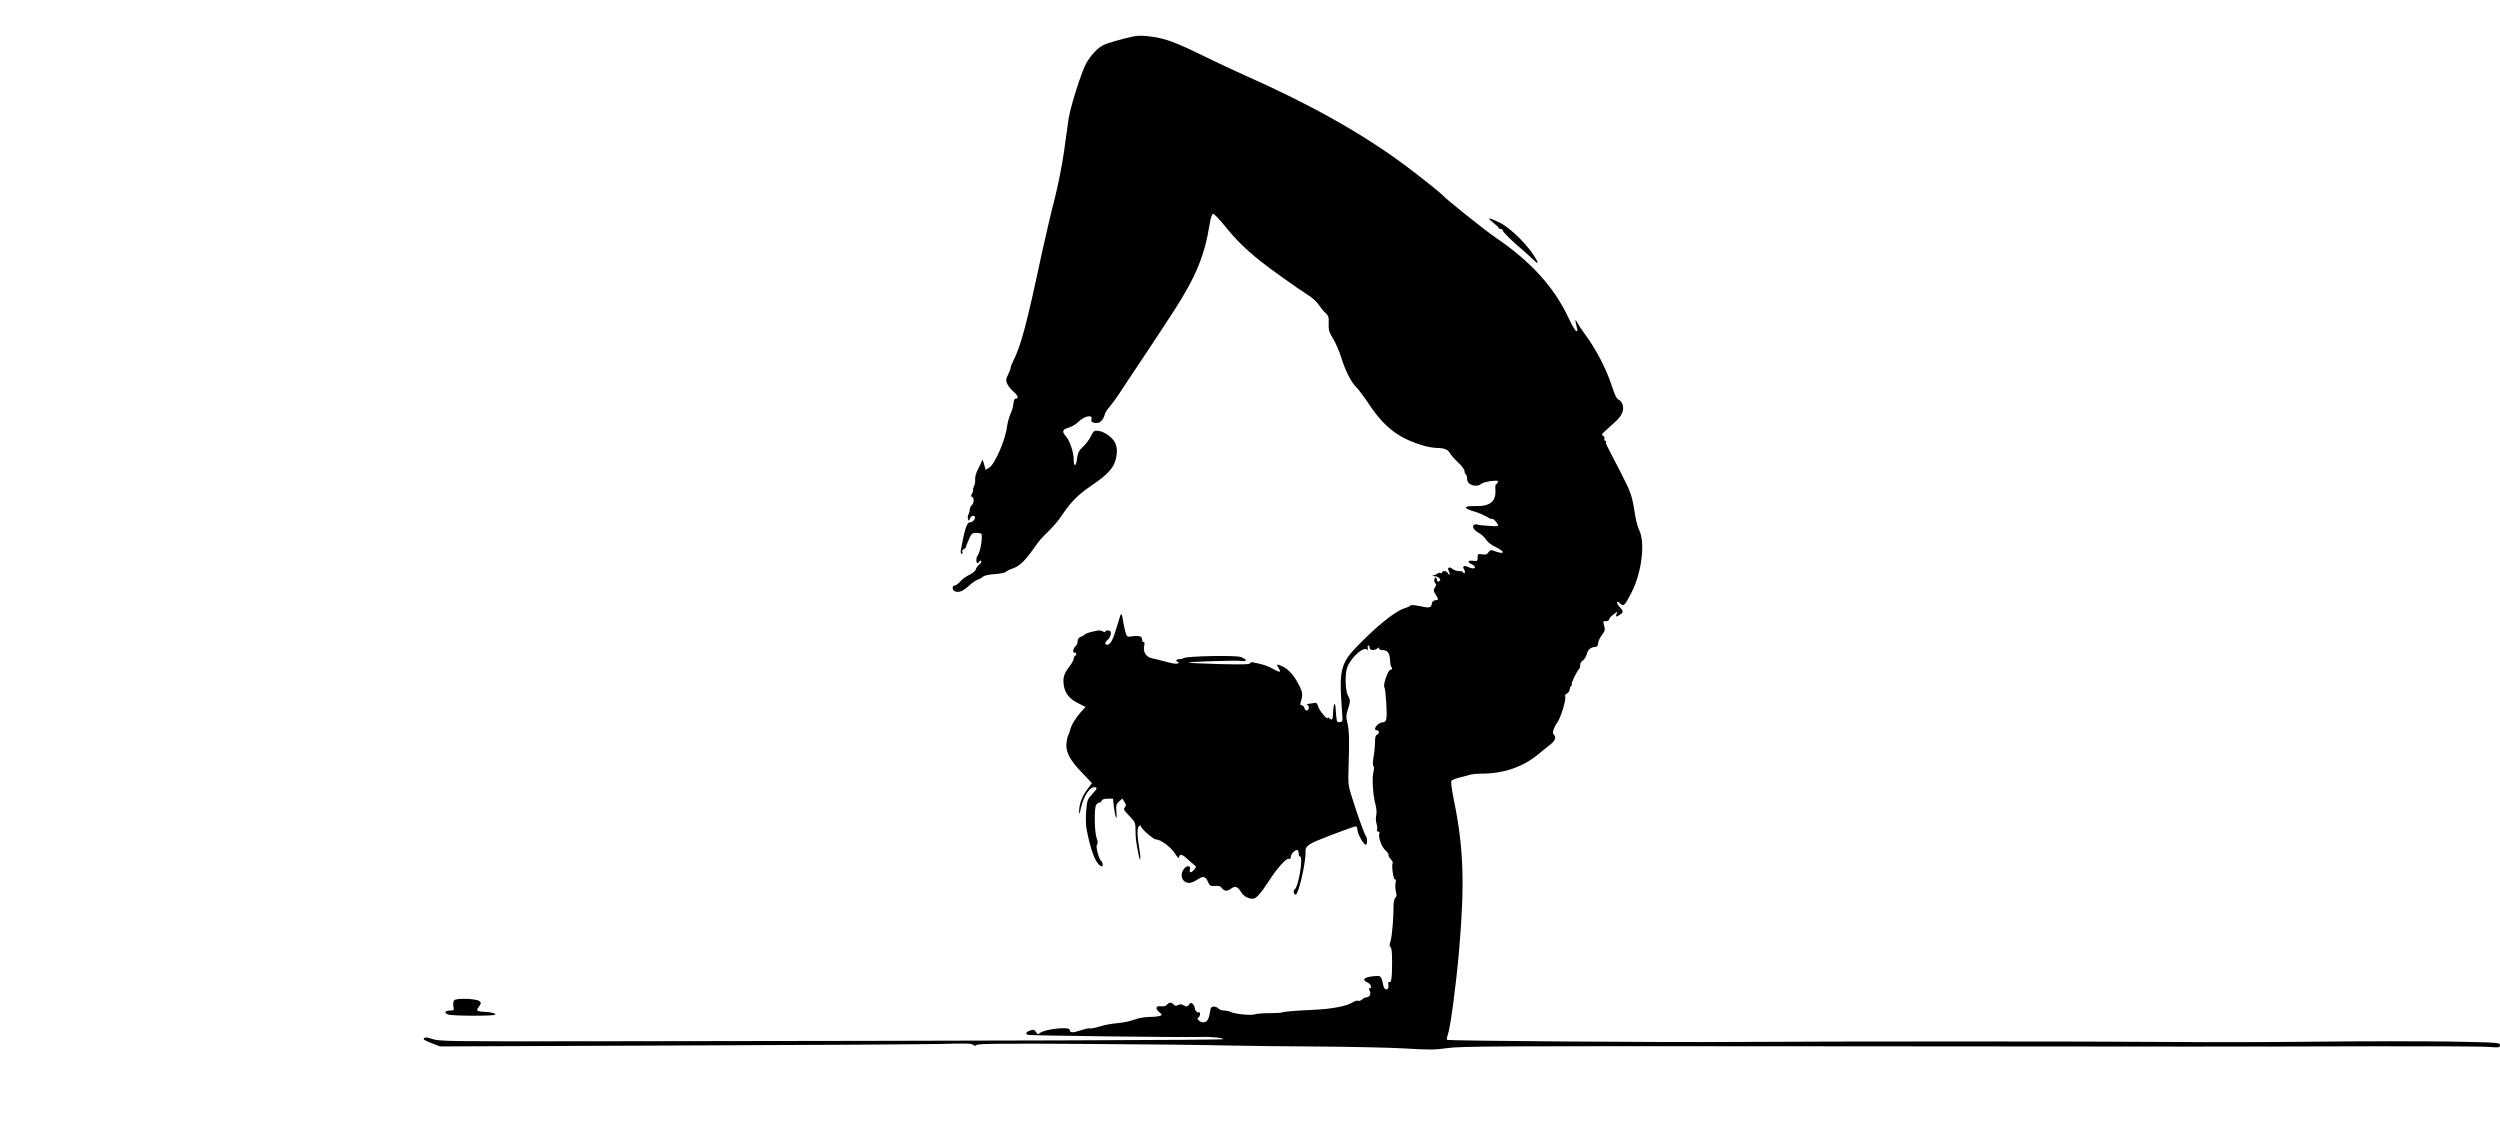 <?xml version="1.0" standalone="no"?>
<!DOCTYPE svg PUBLIC "-//W3C//DTD SVG 20010904//EN"
 "http://www.w3.org/TR/2001/REC-SVG-20010904/DTD/svg10.dtd">
<svg version="1.0" xmlns="http://www.w3.org/2000/svg"
 width="1900pt" height="854pt" viewBox="0 0 1900 854"
 preserveAspectRatio="xMidYMid meet">
<g transform="translate(0,854) scale(0.1,-0.1)"
fill="#000000" stroke="none">
<path d="M8600 8260 c-76 -16 -190 -49 -217 -64 -42 -21 -97 -81 -128 -138
-38 -70 -120 -329 -134 -423 -6 -44 -23 -160 -36 -257 -14 -99 -46 -256 -71
-355 -26 -98 -68 -281 -96 -408 -116 -544 -159 -705 -220 -824 -10 -19 -18
-41 -18 -49 0 -7 -9 -30 -19 -50 -16 -32 -17 -42 -7 -67 7 -17 30 -45 50 -63
35 -30 40 -52 13 -52 -7 0 -13 -17 -15 -37 -1 -21 -11 -56 -22 -78 -10 -22
-22 -65 -26 -95 -13 -104 -93 -289 -136 -314 l-27 -17 -12 43 c-10 34 -13 39
-18 23 -3 -11 -17 -40 -29 -63 -14 -25 -22 -57 -21 -75 2 -18 -2 -42 -9 -53
-6 -12 -9 -24 -6 -27 3 -3 -1 -15 -8 -27 -10 -18 -10 -24 0 -27 17 -6 15 -48
-3 -63 -8 -7 -15 -21 -15 -32 0 -11 -4 -28 -10 -38 -5 -10 -7 -26 -3 -36 6
-15 7 -15 14 4 9 24 39 30 39 9 0 -18 -21 -37 -40 -37 -22 0 -40 -57 -67 -207
-3 -21 -1 -33 6 -33 6 0 8 7 5 15 -4 8 1 17 10 21 9 3 16 10 16 14 0 5 10 31
23 59 21 48 24 51 60 51 22 0 37 -5 38 -12 4 -53 -13 -139 -33 -163 -11 -13
-10 -55 1 -55 5 0 11 6 14 13 2 6 8 8 13 4 5 -5 0 -16 -12 -26 -12 -9 -25 -27
-28 -39 -4 -13 -26 -30 -51 -42 -23 -11 -54 -33 -68 -50 -14 -16 -33 -30 -41
-30 -23 0 -20 -38 4 -45 30 -10 60 3 106 45 23 21 52 41 65 45 13 4 32 14 41
23 11 9 45 16 90 19 39 3 77 10 82 17 6 6 29 18 51 25 50 16 93 57 153 141 55
78 57 81 127 149 30 30 72 79 92 110 72 107 123 159 227 230 141 96 182 146
193 240 4 35 0 58 -12 85 -21 44 -86 89 -132 92 -28 3 -33 -2 -52 -41 -11 -24
-38 -60 -60 -80 -31 -29 -39 -45 -44 -81 -7 -68 -27 -81 -27 -18 0 57 -30 147
-60 179 -32 34 -25 53 22 65 22 7 55 25 71 42 50 49 116 61 102 18 -4 -13 2
-19 26 -24 35 -7 63 18 75 64 4 14 19 39 34 55 15 17 45 57 67 90 22 33 56 85
76 115 170 254 284 427 351 531 166 259 231 417 269 654 9 55 18 80 27 80 8 0
49 -43 91 -95 80 -100 156 -175 268 -264 73 -59 276 -203 364 -260 31 -19 67
-52 80 -73 14 -21 36 -49 51 -62 23 -22 26 -31 24 -80 -2 -49 2 -64 34 -116
20 -33 49 -100 64 -150 29 -94 77 -187 114 -220 12 -11 58 -72 101 -137 118
-173 228 -254 419 -308 25 -7 65 -14 90 -14 61 -2 84 -12 100 -41 8 -14 35
-45 62 -70 26 -24 48 -53 48 -64 0 -11 5 -23 10 -26 6 -3 10 -19 10 -35 0 -46
71 -69 109 -36 9 7 42 16 73 20 49 5 57 4 52 -9 -4 -8 -10 -15 -14 -15 -5 0
-7 -19 -5 -42 6 -89 -40 -127 -152 -124 -95 2 -96 -17 -3 -43 25 -7 64 -24 88
-37 23 -14 42 -22 42 -18 0 10 30 -17 41 -38 10 -19 7 -19 -63 -15 -40 2 -80
7 -88 10 -8 4 -21 3 -28 -2 -19 -12 1 -43 43 -65 17 -10 39 -31 49 -47 11 -18
39 -40 72 -56 70 -33 75 -59 7 -36 -45 16 -47 16 -61 -5 -11 -16 -20 -19 -48
-15 -32 5 -34 4 -34 -24 0 -27 -2 -29 -35 -25 -41 5 -46 -10 -10 -26 27 -13
34 -32 10 -32 -8 0 -26 5 -40 12 -31 14 -43 4 -27 -22 7 -12 8 -21 2 -25 -6
-3 -10 -1 -10 4 0 6 -14 11 -32 11 -17 0 -39 7 -49 16 -24 21 -43 10 -28 -17
6 -12 8 -23 5 -26 -3 -3 -8 2 -12 11 -7 18 -44 22 -44 5 0 -5 -5 -7 -10 -4 -6
4 -16 2 -23 -3 -7 -5 -21 -12 -32 -15 -16 -4 -15 -5 6 -6 27 -1 54 -23 42 -34
-11 -12 -23 -8 -23 8 0 8 -4 15 -10 15 -13 0 -13 -37 1 -45 7 -5 5 -14 -5 -29
-13 -21 -13 -26 5 -55 24 -39 24 -39 -3 -43 -15 -2 -24 -11 -26 -26 -5 -32
-18 -35 -95 -18 -37 7 -67 10 -67 5 0 -4 -17 -13 -38 -19 -60 -16 -176 -103
-302 -226 -202 -198 -206 -210 -178 -599 3 -35 0 -40 -19 -43 -17 -3 -23 2
-24 17 -1 12 -3 26 -4 31 -1 6 -3 28 -4 50 -2 61 -16 48 -19 -17 -3 -65 -6
-71 -27 -53 -8 7 -15 9 -15 4 0 -19 -61 52 -71 84 -10 31 -14 34 -41 28 -17
-3 -36 -6 -42 -6 -6 0 -5 -4 3 -9 15 -10 8 -41 -10 -41 -6 0 -13 9 -16 20 -3
11 -12 20 -20 20 -11 0 -13 6 -8 23 18 57 16 75 -14 133 -36 70 -76 115 -121
138 -46 22 -53 20 -34 -9 24 -37 14 -39 -40 -9 -42 24 -80 36 -153 50 -13 3
-23 -1 -23 -7 0 -9 -58 -10 -231 -6 -128 4 -234 8 -236 11 -7 7 366 19 403 13
46 -8 41 13 -7 30 -39 14 -402 7 -431 -8 -9 -5 -26 -9 -37 -9 -12 0 -21 -4
-21 -10 0 -5 5 -10 12 -10 8 0 9 -3 1 -11 -7 -7 -34 -4 -89 11 -43 12 -89 23
-100 25 -54 8 -81 50 -67 104 3 12 1 21 -6 21 -6 0 -11 9 -11 19 0 25 -21 32
-73 25 -42 -6 -42 -6 -54 33 -6 21 -15 62 -19 91 -4 29 -10 50 -14 45 -4 -4
-19 -51 -34 -103 -28 -95 -47 -130 -73 -130 -19 0 -16 19 6 38 11 10 21 28 23
42 2 19 -2 26 -19 28 -13 2 -23 -1 -23 -7 0 -8 -6 -7 -19 1 -15 9 -32 9 -76
-2 -31 -7 -58 -17 -61 -22 -3 -5 -17 -13 -30 -18 -16 -7 -24 -17 -24 -34 0
-13 -6 -29 -14 -35 -20 -17 -27 -51 -10 -51 16 0 19 -16 4 -25 -5 -3 -10 -14
-10 -23 0 -9 -16 -36 -34 -60 -40 -50 -50 -86 -41 -142 10 -61 43 -102 108
-134 l57 -29 -33 -36 c-42 -47 -74 -99 -83 -136 -4 -16 -10 -34 -14 -40 -4 -5
-11 -31 -14 -58 -10 -68 23 -132 118 -230 l75 -79 -39 -52 c-39 -51 -60 -114
-59 -171 1 -19 5 -8 13 30 20 96 74 175 112 161 14 -5 10 -13 -24 -50 -38 -41
-40 -47 -47 -129 -4 -50 -3 -108 3 -139 30 -156 66 -253 102 -276 17 -11 20
-10 20 7 0 11 -4 22 -10 26 -18 11 -45 114 -33 126 8 8 7 22 -3 51 -16 47 -19
220 -4 249 6 10 17 19 24 19 8 0 16 7 20 15 3 10 19 15 45 15 l40 0 6 -57 c10
-85 26 -125 20 -48 -4 54 -3 62 19 83 l25 23 17 -26 c13 -20 14 -28 4 -40 -14
-17 -13 -18 46 -80 31 -34 34 -41 34 -100 0 -56 6 -98 26 -194 11 -49 15 -10
5 45 -19 106 -21 172 -5 185 8 7 14 7 14 1 0 -18 95 -102 116 -102 35 0 112
-57 144 -107 16 -26 30 -41 30 -31 0 26 23 28 50 2 14 -13 38 -35 55 -48 29
-24 30 -24 11 -45 -24 -27 -40 -27 -33 0 8 30 -20 35 -43 8 -38 -47 -17 -109
38 -109 14 0 42 11 62 25 43 30 62 26 81 -18 13 -29 18 -32 53 -30 30 2 43 -2
53 -17 17 -24 40 -25 67 -5 31 24 52 18 75 -20 20 -35 54 -55 92 -55 26 0 58
36 120 131 64 100 136 180 154 172 10 -3 15 1 15 14 0 21 29 53 48 53 7 0 12
-11 12 -25 0 -14 4 -25 10 -25 27 0 -11 -232 -42 -251 -12 -7 -4 -39 9 -39 22
1 78 245 75 326 -2 39 15 54 98 89 94 39 273 105 285 105 6 0 11 -13 12 -30 2
-31 47 -110 63 -110 12 0 13 53 1 65 -10 11 -69 174 -109 305 -25 78 -27 96
-23 215 7 210 5 287 -9 342 -11 45 -10 59 4 102 20 62 20 69 0 106 -21 38 -23
169 -4 216 35 84 136 167 154 127 3 -7 3 -1 1 15 -2 15 0 25 6 22 5 -4 9 -13
9 -21 0 -17 41 -19 58 -2 9 9 12 9 12 0 0 -7 10 -12 23 -12 40 0 59 -22 61
-73 1 -26 5 -50 9 -53 11 -11 8 -24 -5 -24 -18 0 -58 -113 -47 -132 11 -20 23
-210 15 -242 -4 -18 -13 -26 -29 -26 -22 0 -57 -31 -57 -50 0 -6 7 -10 15 -10
8 0 15 -6 15 -14 0 -8 -7 -16 -15 -20 -11 -4 -15 -21 -15 -59 0 -29 -5 -79
-11 -111 -7 -38 -7 -62 -1 -68 6 -6 6 -23 0 -46 -12 -43 -4 -175 16 -247 8
-30 10 -62 5 -83 -4 -19 -3 -47 3 -63 5 -16 7 -36 4 -44 -3 -9 0 -15 9 -15 9
0 12 -6 8 -15 -10 -27 18 -104 47 -128 14 -13 25 -28 23 -34 -3 -7 5 -21 17
-33 11 -11 18 -25 14 -31 -10 -17 7 -130 18 -123 7 5 9 -5 4 -27 -3 -19 -2
-49 3 -67 7 -24 6 -35 -5 -46 -7 -8 -13 -32 -13 -53 1 -86 -10 -230 -22 -272
-10 -34 -10 -46 -1 -49 8 -2 12 -38 12 -115 0 -120 -6 -160 -22 -150 -7 3 -9
-5 -6 -24 6 -40 -29 -45 -38 -5 -16 74 -19 77 -60 74 -86 -6 -111 -27 -59 -50
24 -11 35 -42 15 -42 -7 0 -7 -7 0 -21 13 -23 -2 -49 -27 -49 -8 0 -21 -7 -30
-16 -9 -8 -22 -13 -30 -10 -8 3 -25 -1 -37 -9 -48 -32 -164 -54 -311 -60 -130
-6 -227 -14 -233 -20 -3 -3 -45 -5 -93 -5 -48 0 -99 -4 -112 -9 -27 -11 -160
3 -189 20 -10 5 -31 9 -47 9 -16 0 -34 7 -41 15 -7 8 -23 15 -35 15 -19 0 -24
-7 -29 -41 -9 -58 -23 -79 -50 -79 -28 0 -59 31 -38 37 6 3 12 14 12 26 0 11
-3 17 -7 14 -10 -10 -33 13 -33 33 0 10 -7 23 -15 30 -13 11 -18 10 -29 -6
-12 -16 -17 -17 -39 -5 -18 10 -30 10 -45 2 -15 -8 -23 -7 -32 4 -16 19 -34
19 -51 -1 -8 -10 -24 -14 -46 -12 -40 5 -45 -17 -11 -46 22 -19 22 -20 3 -27
-11 -4 -48 -8 -82 -8 -37 -1 -83 -9 -114 -21 -28 -11 -85 -23 -127 -26 -43 -4
-103 -15 -136 -26 -32 -10 -65 -17 -72 -14 -7 3 -39 -4 -71 -15 -60 -20 -83
-19 -83 4 0 27 -190 6 -226 -24 -15 -12 -19 -11 -31 8 -12 18 -18 20 -44 11
-30 -10 -37 -22 -19 -33 10 -6 1177 -20 1320 -16 77 3 172 -8 166 -17 -4 -7
-1600 -12 -4881 -16 -990 -1 -1074 0 -1124 16 -50 17 -71 16 -71 0 0 -4 28
-18 62 -31 l62 -24 1796 7 c987 3 1895 9 2018 12 170 5 225 4 237 -6 12 -10
18 -10 29 -1 11 9 212 11 833 7 450 -3 933 -8 1073 -12 140 -3 458 -7 705 -8
248 -2 541 -8 653 -15 177 -11 217 -10 311 3 96 15 381 16 2717 14 3079 -3
3291 -3 4309 0 429 1 824 -1 878 -4 92 -7 97 -6 97 13 0 19 -10 20 -387 27
-214 3 -671 3 -1018 -1 -346 -4 -853 -5 -1125 -2 -597 5 -2488 5 -3270 0 -559
-4 -2188 8 -2202 16 -4 2 -1 21 6 41 19 50 63 380 85 637 44 506 35 783 -39
1142 -17 85 -24 142 -19 149 5 6 31 17 57 23 26 7 61 16 78 21 17 6 59 10 95
10 162 0 308 49 421 140 40 33 88 71 106 86 33 27 40 52 21 71 -9 9 -9 20 1
45 8 18 16 35 19 38 27 24 79 189 66 210 -3 5 4 14 15 20 11 6 20 19 20 30 0
10 5 22 10 25 6 4 8 10 5 15 -5 8 37 94 56 115 5 5 9 19 9 32 0 12 9 27 20 33
10 6 24 28 30 49 10 37 29 52 70 55 9 1 15 12 16 27 1 15 13 42 28 62 24 31
26 40 18 71 -6 19 -7 35 -4 35 24 -4 42 3 42 14 0 7 14 24 31 36 l31 23 -7
-22 c-6 -20 -5 -20 17 -8 37 21 39 31 13 58 -30 31 -35 63 -7 37 32 -30 39
-24 91 78 78 150 106 379 60 474 -11 24 -25 71 -30 105 -25 161 -30 176 -113
338 -46 90 -90 176 -99 192 -9 16 -14 33 -11 38 3 4 0 8 -6 8 -7 0 -10 7 -6
15 3 8 -2 18 -10 23 -13 7 -11 13 13 34 15 14 49 44 75 68 56 49 76 97 58 140
-6 15 -20 30 -29 33 -13 3 -28 34 -50 101 -43 133 -120 280 -205 396 -23 30
-47 67 -55 82 -19 37 -23 31 -10 -16 6 -21 9 -39 7 -41 -10 -10 -29 18 -70
105 -110 232 -286 424 -551 604 -76 51 -381 295 -407 326 -14 16 -179 147
-285 226 -317 236 -723 464 -1205 677 -69 30 -213 98 -322 151 -210 103 -285
131 -388 146 -74 11 -110 11 -160 0z"/>
<path d="M11348 6848 c23 -18 42 -36 42 -40 0 -4 7 -8 15 -8 8 0 15 -5 15 -10
0 -12 82 -93 150 -148 24 -21 59 -52 76 -69 38 -38 49 -42 33 -10 -53 99 -193
242 -283 286 -82 40 -101 40 -48 -1z"/>
<path d="M3452 938 c-7 -9 -10 -28 -6 -47 6 -29 5 -31 -24 -31 -40 0 -50 -17
-17 -30 32 -12 352 -13 359 -1 6 9 -40 21 -84 21 -16 0 -35 3 -44 6 -14 5 -14
9 4 34 18 25 18 29 4 41 -24 20 -176 25 -192 7z"/>
</g>
</svg>
